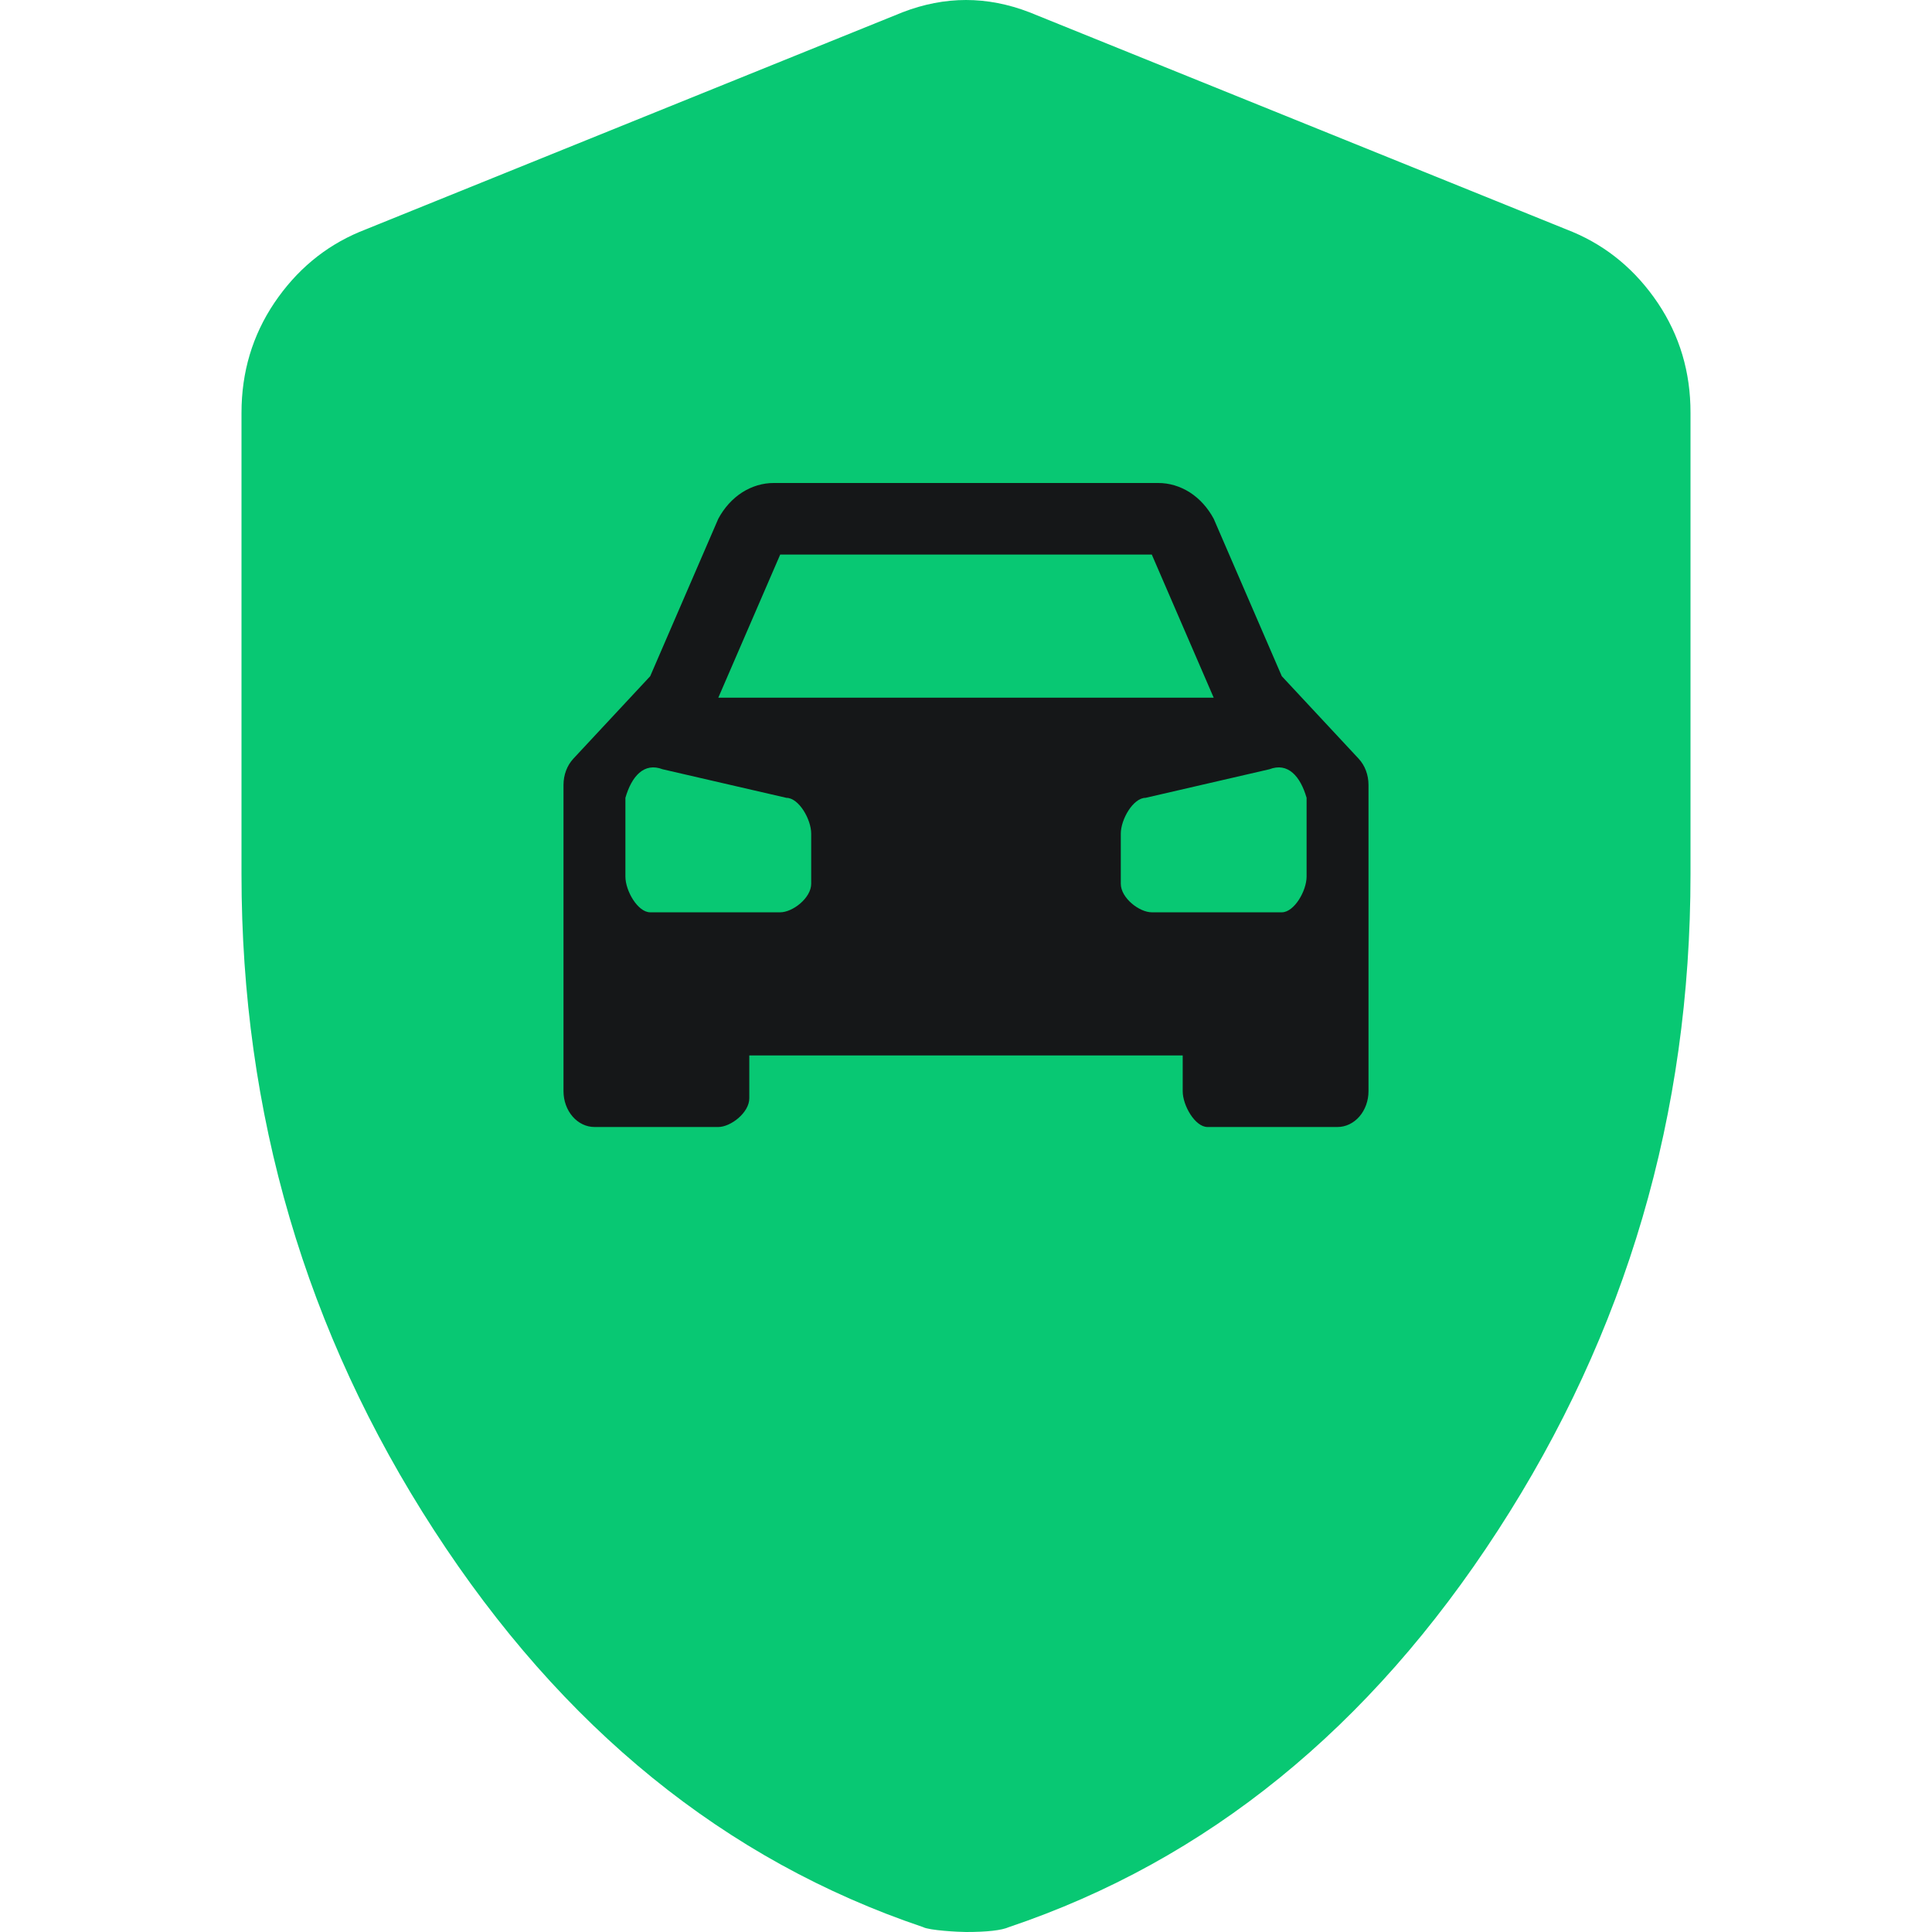 <svg width="24" height="24" viewBox="0 0 24 24" fill="none" xmlns="http://www.w3.org/2000/svg">
<path d="M12 24C11.906 24 11.541 23.98 11.466 23.939C9.009 23.11 6.984 21.466 5.391 19.008C3.797 16.55 3 13.835 3 10.862V5.128C3 4.622 3.136 4.167 3.408 3.762C3.681 3.358 4.032 3.064 4.463 2.882L11.213 0.152C11.475 0.051 11.738 0 12 0C12.262 0 12.525 0.051 12.787 0.152L19.538 2.882C19.969 3.064 20.32 3.358 20.593 3.762C20.865 4.167 21.001 4.622 21 5.128V10.862C21 13.836 20.203 16.551 18.609 19.009C17.016 21.468 14.991 23.111 12.534 23.939C12.441 23.98 12.262 24 12 24Z" fill="#08C873"/>
<path d="M16.877 9.424L15.923 8.4L15.077 6.444C15.004 6.308 14.902 6.195 14.781 6.117C14.66 6.04 14.523 5.999 14.385 6H9.615C9.477 5.999 9.34 6.04 9.219 6.117C9.098 6.195 8.996 6.308 8.923 6.444L8.077 8.4L7.123 9.424C7.084 9.466 7.053 9.516 7.032 9.572C7.011 9.628 7 9.689 7 9.75V13.556C7 13.673 7.041 13.787 7.113 13.87C7.185 13.953 7.283 14 7.385 14H8.923C9.077 14 9.308 13.822 9.308 13.644V13.111H14.692V13.556C14.692 13.733 14.846 14 15 14H16.615C16.717 14 16.815 13.953 16.887 13.87C16.959 13.787 17 13.673 17 13.556V9.75C17 9.689 16.989 9.628 16.968 9.572C16.947 9.516 16.916 9.466 16.877 9.424ZM9.692 6.889H14.308L15.077 8.667H8.923L9.692 6.889ZM10.077 10.978C10.077 11.156 9.846 11.333 9.692 11.333H8.077C7.923 11.333 7.769 11.067 7.769 10.889V9.911C7.846 9.644 8 9.467 8.231 9.556L9.769 9.911C9.923 9.911 10.077 10.178 10.077 10.356V10.978ZM16.231 10.889C16.231 11.067 16.077 11.333 15.923 11.333H14.308C14.154 11.333 13.923 11.156 13.923 10.978V10.356C13.923 10.178 14.077 9.911 14.231 9.911L15.769 9.556C16 9.467 16.154 9.644 16.231 9.911V10.889Z" fill="#151718"/>
</svg>
